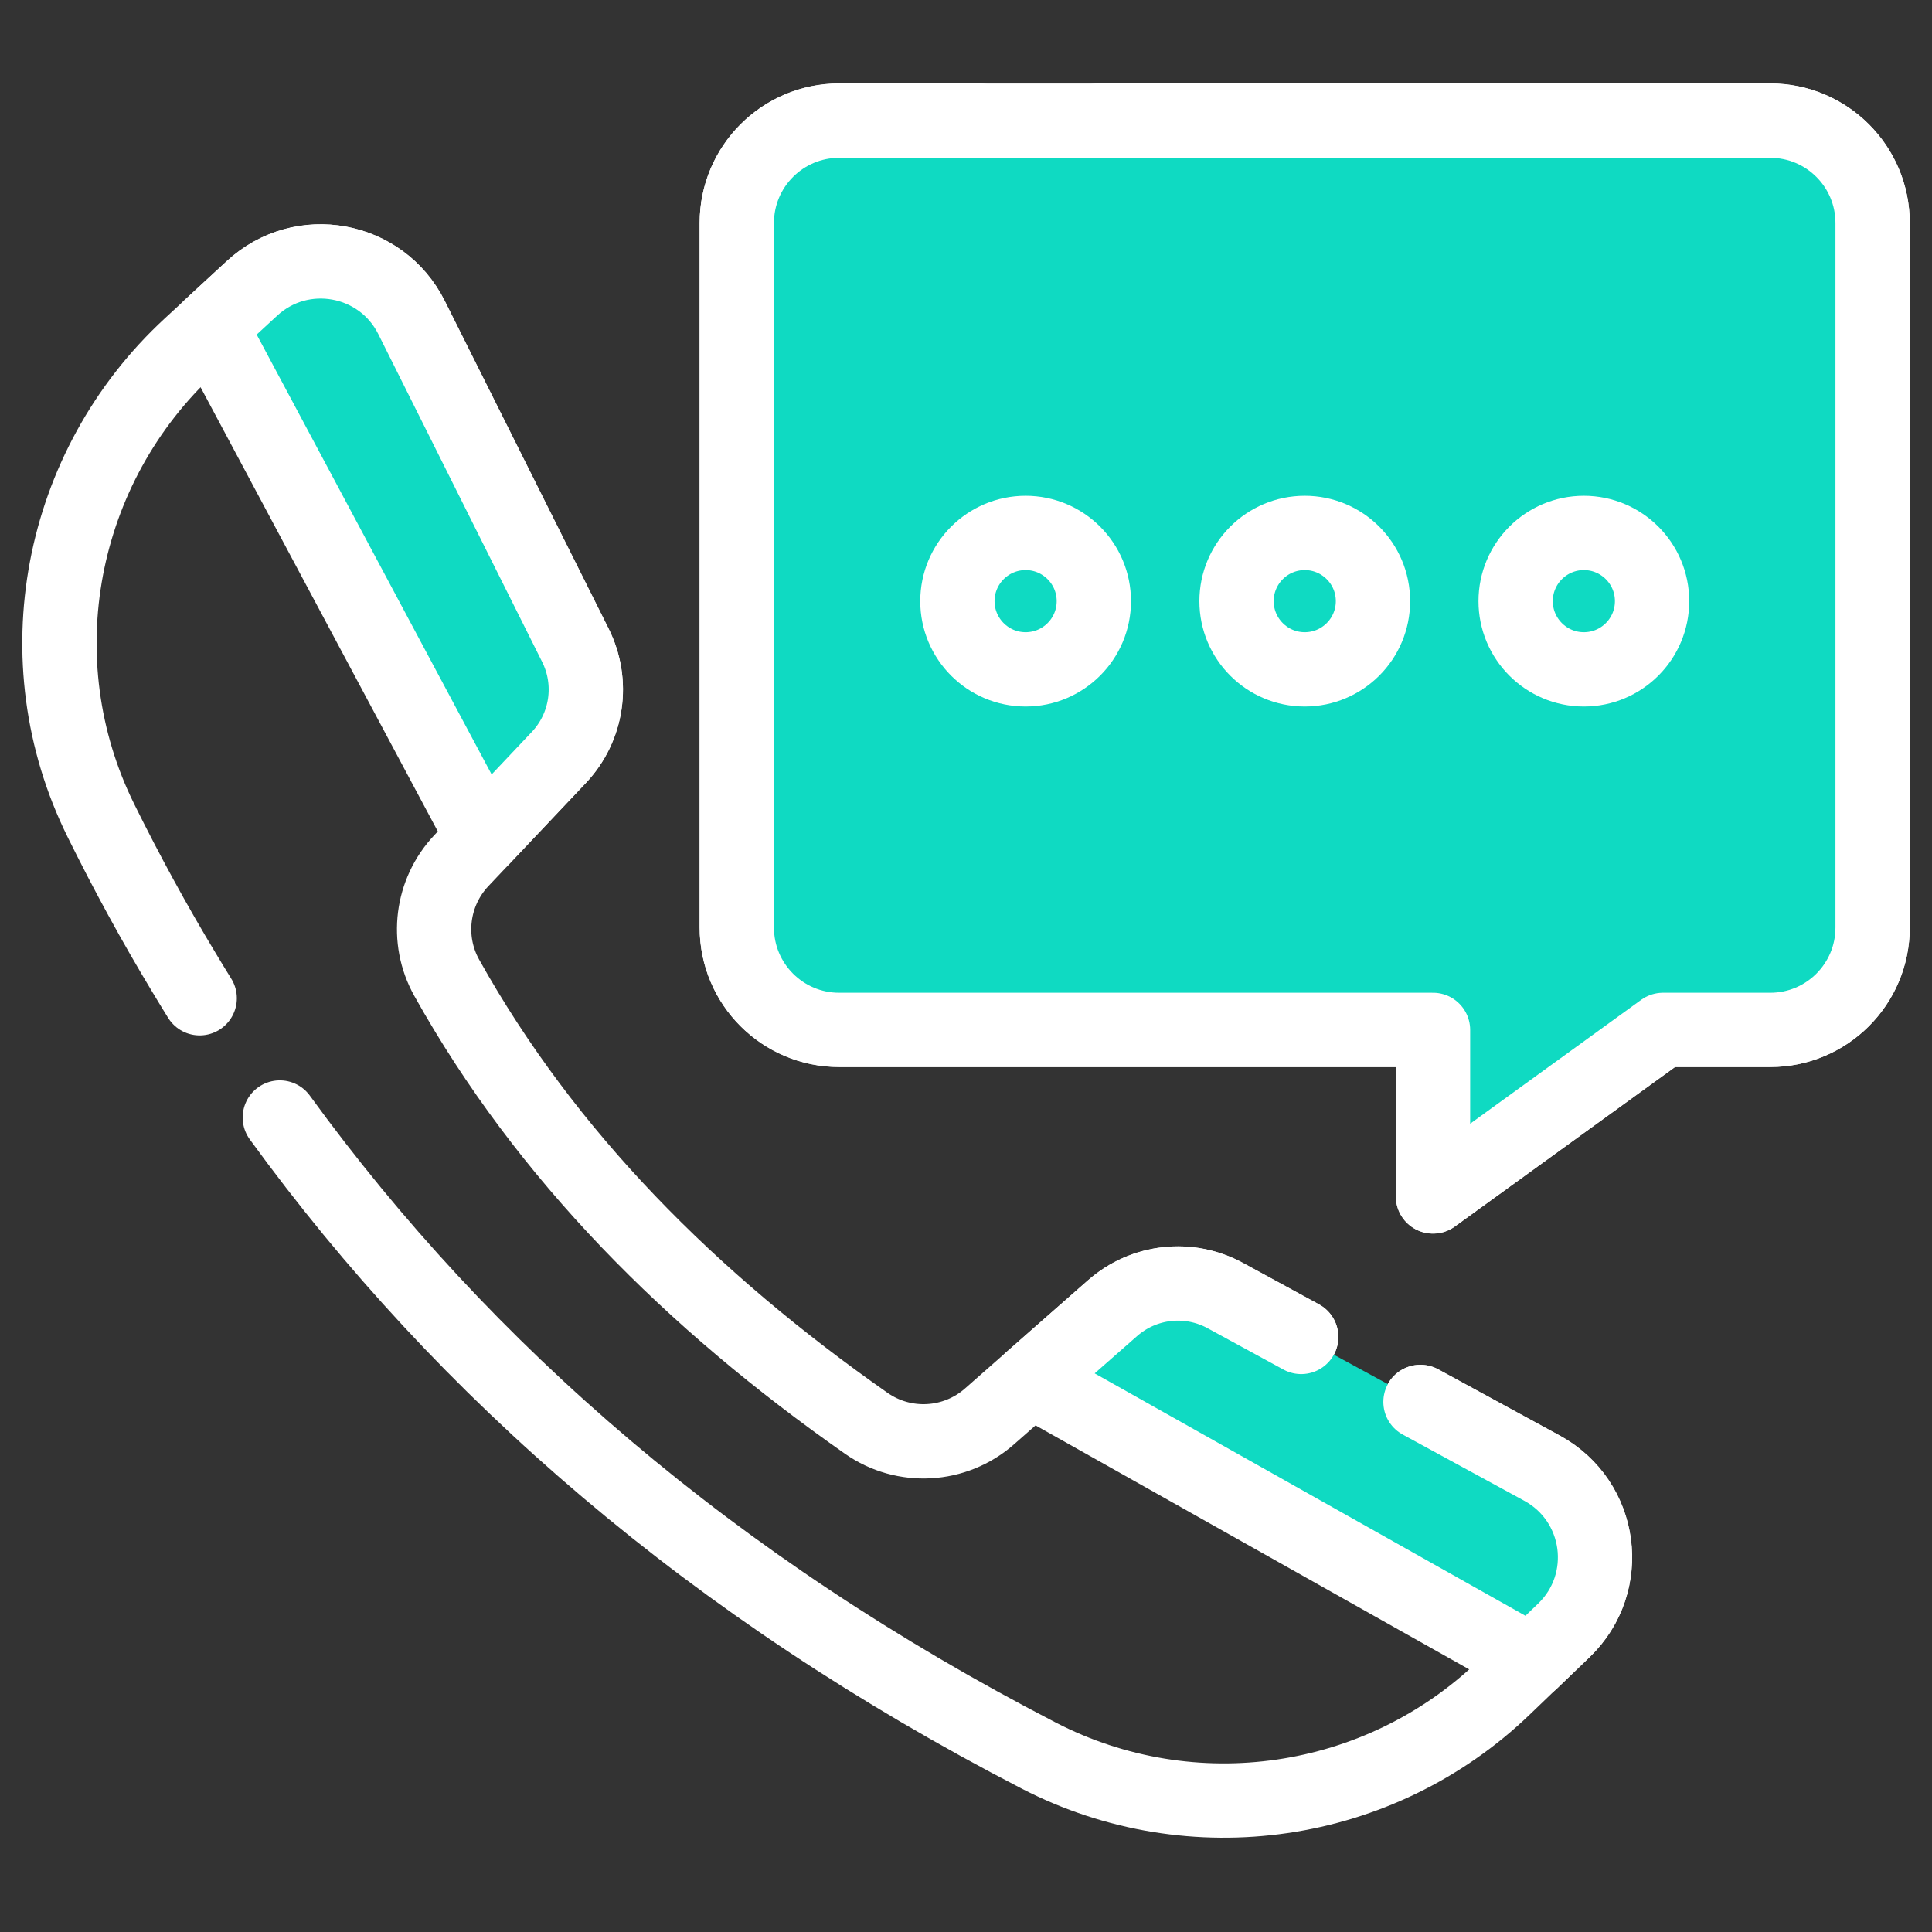 <svg width="65" height="65" viewBox="0 0 65 65" fill="none" xmlns="http://www.w3.org/2000/svg">
<rect x="0" y="0" width="65" height="65" fill="#333333" stroke="none"/>
<g clip-path="url(#clip0_2132_15704)">
<path d="M36.96 4.056H59.559C61.461 4.056 63.002 5.598 63.002 7.499V31.203C63.002 33.105 61.461 34.646 59.559 34.646H55.95L48.212 40.25V34.646H28.232C26.331 34.646 24.789 33.105 24.789 31.203V7.499C24.789 5.598 26.331 4.056 28.232 4.056H32.949" stroke="white" stroke-width="2.5" stroke-miterlimit="10" stroke-linecap="round" stroke-linejoin="round"/>
<path d="M36.96 4.06H59.559C61.461 4.06 63.002 5.601 63.002 7.503V31.207C63.002 33.109 61.461 34.65 59.559 34.65H55.95L48.212 40.254V34.65H28.232C26.331 34.65 24.789 33.109 24.789 31.207V7.503C24.789 5.601 26.331 4.06 28.232 4.06H32.949" fill="#0FDAC2"/>
<path d="M36.96 4.06H59.559C61.461 4.06 63.002 5.601 63.002 7.503V31.207C63.002 33.109 61.461 34.65 59.559 34.65H55.95L48.212 40.254V34.65H28.232C26.331 34.65 24.789 33.109 24.789 31.207V7.503C24.789 5.601 26.331 4.06 28.232 4.06H32.949H36.96Z" stroke="white" stroke-width="2.5" stroke-miterlimit="10" stroke-linecap="round" stroke-linejoin="round"/>
<path d="M9.414 37.597C15.634 46.161 24.003 53.407 34.948 59.065C40.114 61.734 46.41 60.81 50.603 56.781L52.609 54.855C53.441 54.055 53.765 52.966 53.627 51.939C53.627 51.939 53.628 51.939 53.627 51.938C53.488 50.911 52.889 49.95 51.877 49.399L50.013 48.383L47.784 47.169" stroke="white" stroke-width="2.5" stroke-miterlimit="10" stroke-linecap="round" stroke-linejoin="round"/>
<path d="M43.776 44.983L41.222 43.591C39.994 42.92 38.479 43.09 37.428 44.014L33.289 47.655C32.126 48.678 30.413 48.774 29.144 47.885C23.258 43.761 18.378 38.892 15.028 32.892C14.315 31.613 14.519 30.017 15.524 28.953L18.8 25.488C19.269 24.992 19.575 24.363 19.674 23.687C19.774 23.012 19.664 22.321 19.359 21.71L13.845 10.684C12.83 8.651 10.148 8.161 8.479 9.703L6.385 11.637C1.973 15.713 0.729 22.215 3.392 27.599C3.394 27.605 3.398 27.61 3.4 27.616C4.263 29.362 5.192 31.065 6.194 32.726C6.366 33.013 6.541 33.3 6.718 33.585" stroke="white" stroke-width="2.5" stroke-miterlimit="10" stroke-linecap="round" stroke-linejoin="round"/>
<path d="M43.778 44.98L41.224 43.588C39.995 42.919 38.481 43.088 37.431 44.012L34.68 46.431L38.32 48.479L47.791 53.809L51.519 55.906L52.614 54.853C53.447 54.053 53.77 52.963 53.633 51.937C53.494 50.911 52.895 49.949 51.884 49.396L50.021 48.381L47.791 47.166" fill="#0FDAC2"/>
<path d="M43.778 44.98L41.224 43.588C39.995 42.919 38.481 43.088 37.431 44.012L34.68 46.431L38.32 48.479L47.791 53.809L51.519 55.906L52.614 54.853C53.447 54.053 53.77 52.963 53.633 51.937C53.494 50.911 52.895 49.949 51.884 49.396L50.021 48.381L47.791 47.166" stroke="white" stroke-width="2.5" stroke-miterlimit="10" stroke-linecap="round" stroke-linejoin="round"/>
<path d="M18.799 25.485L16.256 28.176L7.078 10.993L8.478 9.701C10.147 8.159 12.829 8.649 13.845 10.681L19.357 21.708C19.984 22.959 19.761 24.468 18.799 25.485Z" fill="#0FDAC2" stroke="white" stroke-width="2.5" stroke-miterlimit="10" stroke-linecap="round" stroke-linejoin="round"/>
<path d="M50.992 20.225C50.992 21.492 52.02 22.52 53.287 22.52C54.555 22.52 55.582 21.492 55.582 20.225C55.582 18.957 54.555 17.93 53.287 17.93C52.02 17.93 50.992 18.957 50.992 20.225Z" stroke="white" stroke-width="2.5" stroke-miterlimit="10" stroke-linecap="round" stroke-linejoin="round"/>
<path d="M41.602 20.225C41.602 21.492 42.629 22.52 43.897 22.52C45.164 22.52 46.192 21.492 46.192 20.225C46.192 18.957 45.164 17.93 43.897 17.93C42.629 17.93 41.602 18.957 41.602 20.225Z" stroke="white" stroke-width="2.5" stroke-miterlimit="10" stroke-linecap="round" stroke-linejoin="round"/>
<path d="M32.211 20.225C32.211 21.492 33.239 22.52 34.506 22.52C35.773 22.52 36.801 21.492 36.801 20.225C36.801 18.957 35.773 17.93 34.506 17.93C33.239 17.93 32.211 18.957 32.211 20.225Z" stroke="white" stroke-width="2.5" stroke-miterlimit="10" stroke-linecap="round" stroke-linejoin="round"/>
</g>
<defs>
<clipPath id="clip0_2132_15704">
<rect width="64" height="64" fill="white" transform="translate(0.5 0.316)"/>
</clipPath>
</defs>
</svg>
